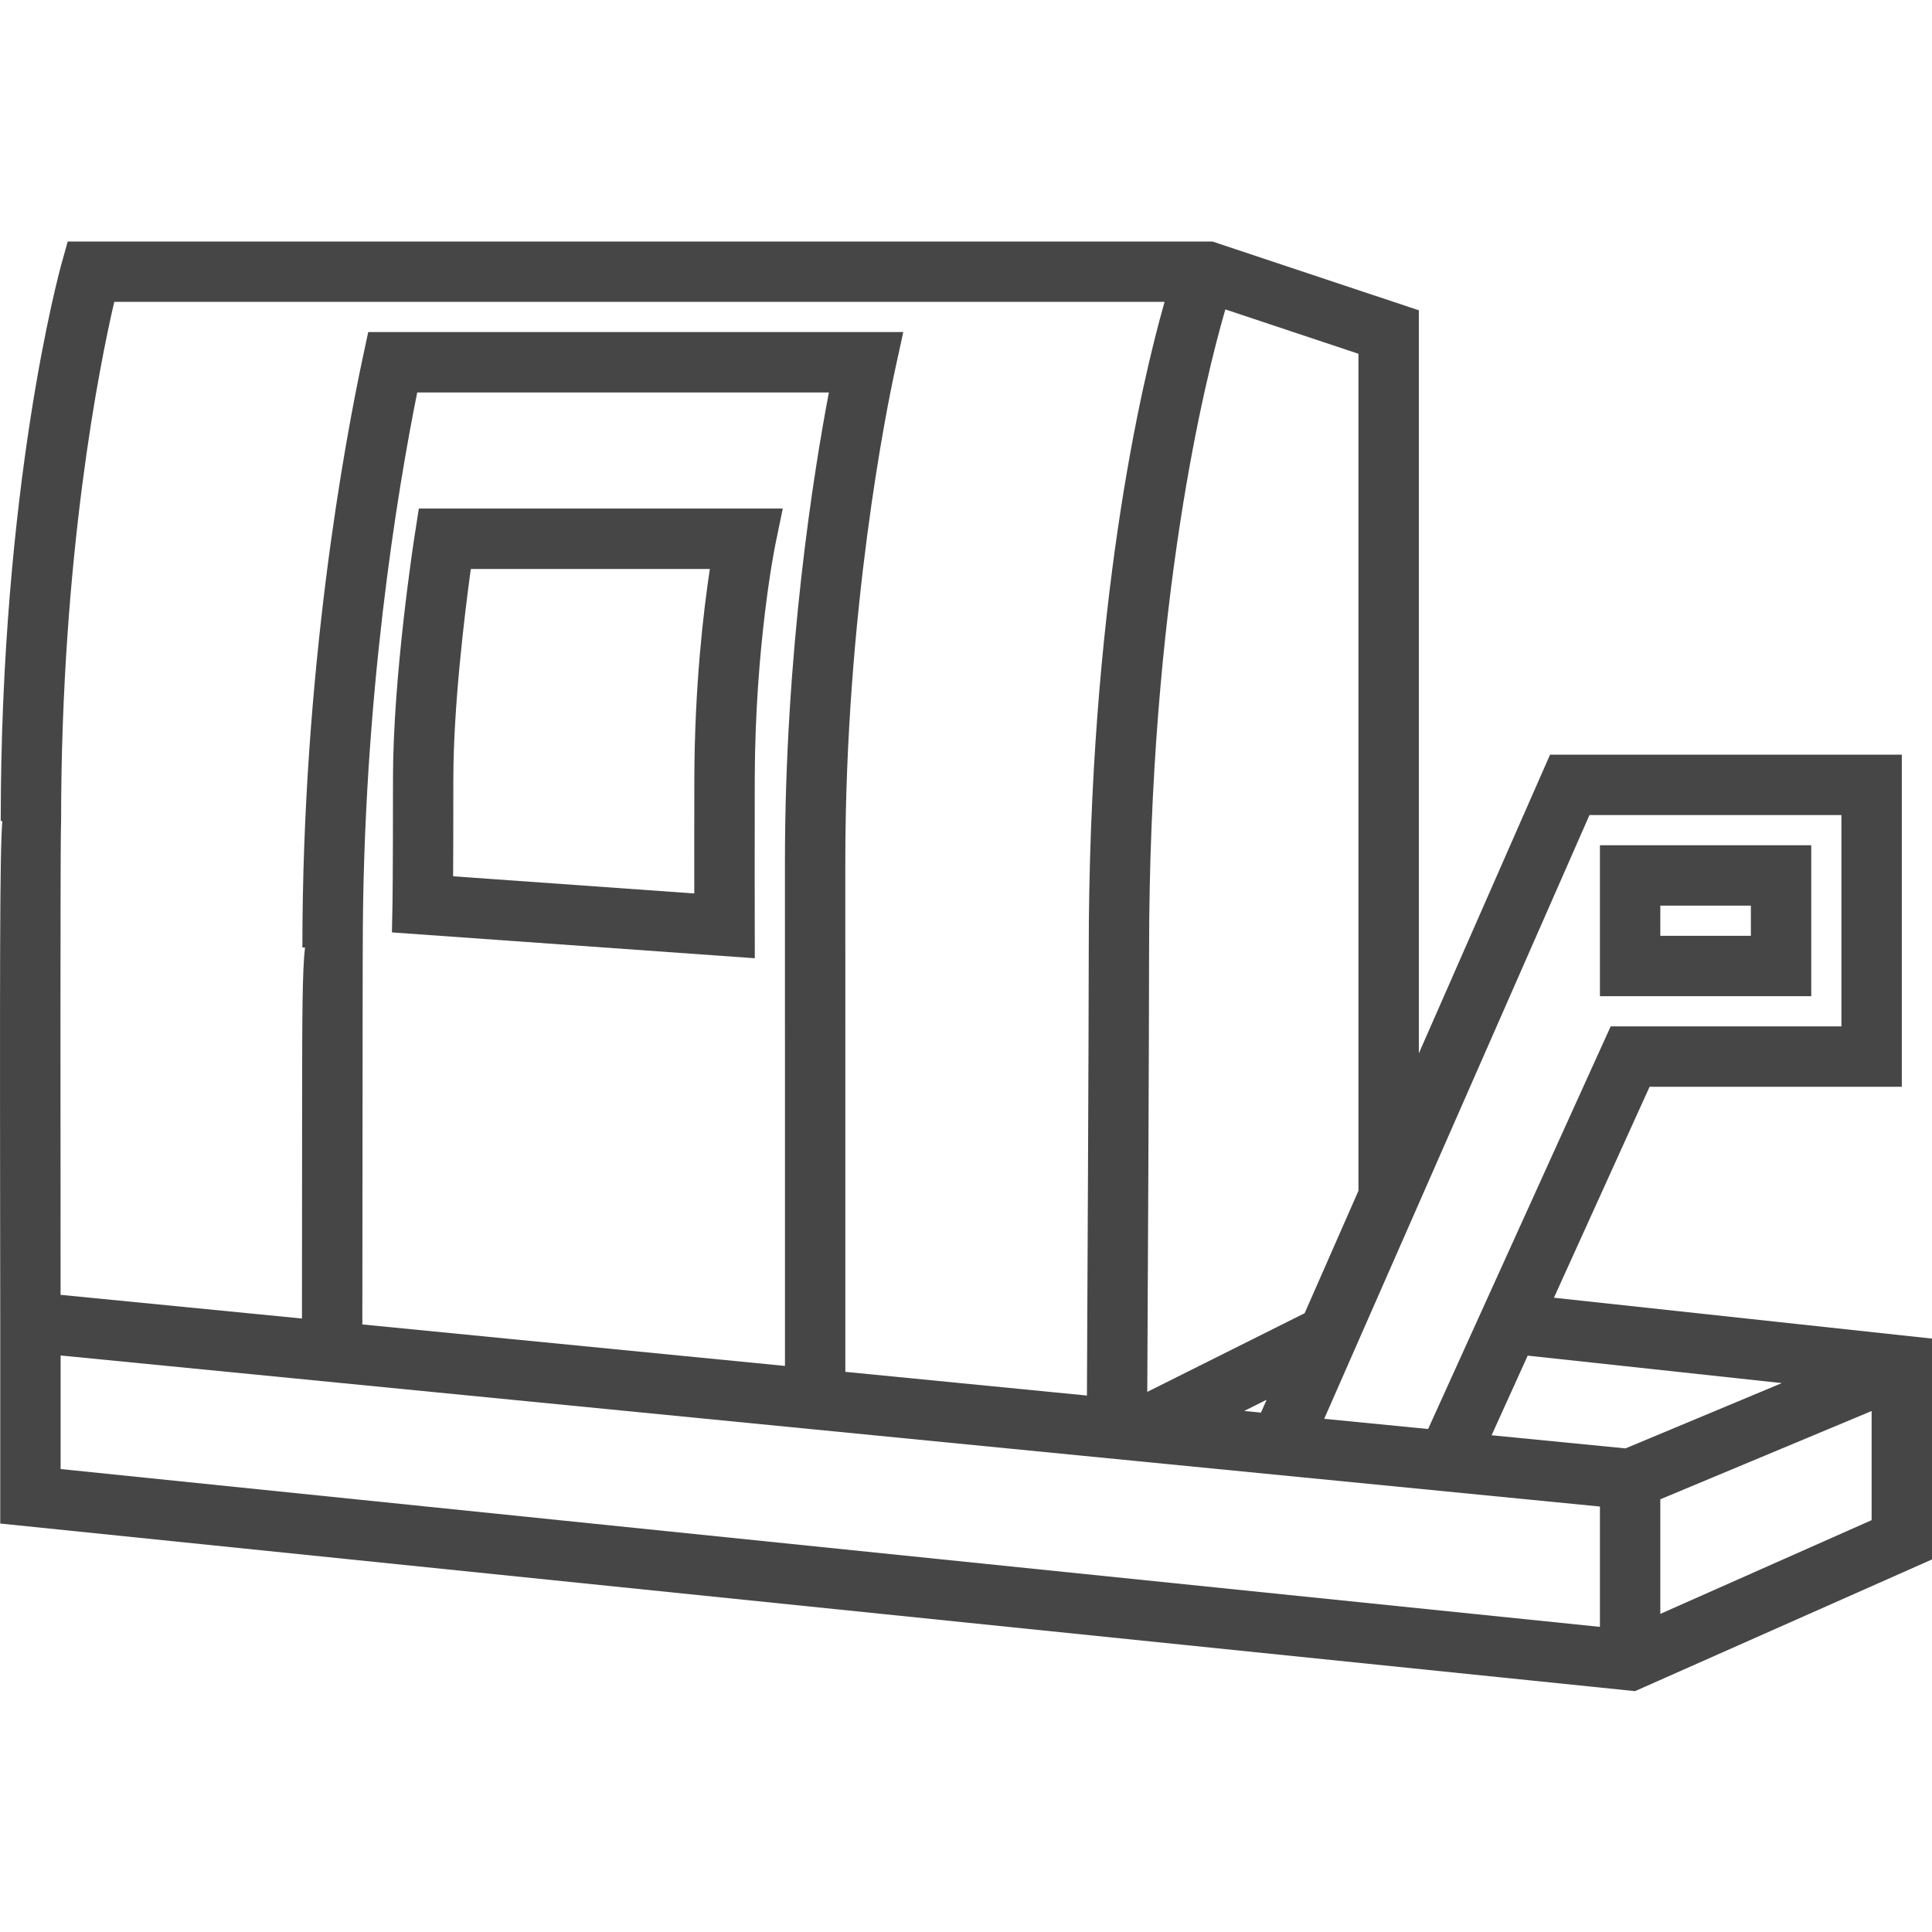 <?xml version="1.0" encoding="UTF-8"?>
<svg id="Layer_1" data-name="Layer 1" xmlns="http://www.w3.org/2000/svg" viewBox="0 0 64 64">
  <path d="m13.742,17.694c-.029.19-.724,4.682-.724,8.104,0,3.335-.016,4.125-.016,4.139l-.019.95,12.021.856-.002-1.076c0-.001-.006-2.667,0-4.868.012-4.461.673-7.717.68-7.749l.248-1.203h-12.055l-.132.846Zm1.276,8.104c0-2.411.378-5.486.578-6.949h7.919c-.211,1.389-.506,3.879-.514,6.947-.004,1.325-.003,2.819-.002,3.801l-7.989-.569c.004-.633.007-1.647.007-3.229Z" class="aw-theme-iconHomeOutline" fill="#464646"/>
  <path d="m60,28h-7v5h7v-5Zm-2,3h-3v-1h3v1Z" class="aw-theme-iconHomeOutline" fill="#464646"/>
  <path d="m51.476,42.989l3.169-6.989h8.355v-11h-11.653l-4.346,9.893V10.279l-6.838-2.279H2.243l-.204.732C1.957,9.028.024,16.105.024,27.198h.053C-.01,28.318-.006,31.795.008,43.799v6.67l53.891,5.525.264.027,9.838-4.363v-7.315l-12.524-1.354Zm7.549,2.828l-5.178,2.163-4.436-.435,1.196-2.638,8.418.91Zm-6.371-18.817h8.346v7h-7.644l-6.048,13.338-3.442-.338,8.787-20Zm-11.439,19.74l.744-.372-.188.427-.557-.055Zm3.786-7.295l-1.783,4.057-5.213,2.606c.015-2.889.06-11.945.06-14.586,0-11.586,1.876-19.036,2.526-21.272l4.41,1.47v27.724ZM2.016,27.552l.008-.354c0-8.805,1.279-15.127,1.761-17.198h34.793c-.763,2.686-2.512,10.084-2.512,21.523,0,2.68-.047,11.973-.06,14.706l-8.003-.785c.002-2.218.001-5.52,0-9.253l-.001-7.633c0-8.319,1.379-15.076,1.656-16.345l.264-1.213H12.198l-.169.79c-.605,2.825-2.012,10.389-2.012,19.595h.086c-.09.794-.092,2.282-.095,5.127l-.005,7.166-7.996-.785c-.006-5.816-.008-13.706.009-15.341Zm23.987,8.64c.001,3.627.002,6.842 0,9.056l-14-1.374c.004-6.013.008-10.015.011-11.644l.003-.844c0-8.259,1.155-15.162,1.804-18.385h13.637c-.499,2.618-1.456,8.554-1.456,15.558l.001,7.633ZM2.008,44.902l50.992,5.004v3.986L2.008,48.664v-3.761Zm52.992,8.56v-3.796l7-2.924v3.615l-7,3.105Z" class="aw-theme-iconHomeOutline" fill="#464646"/>
</svg>